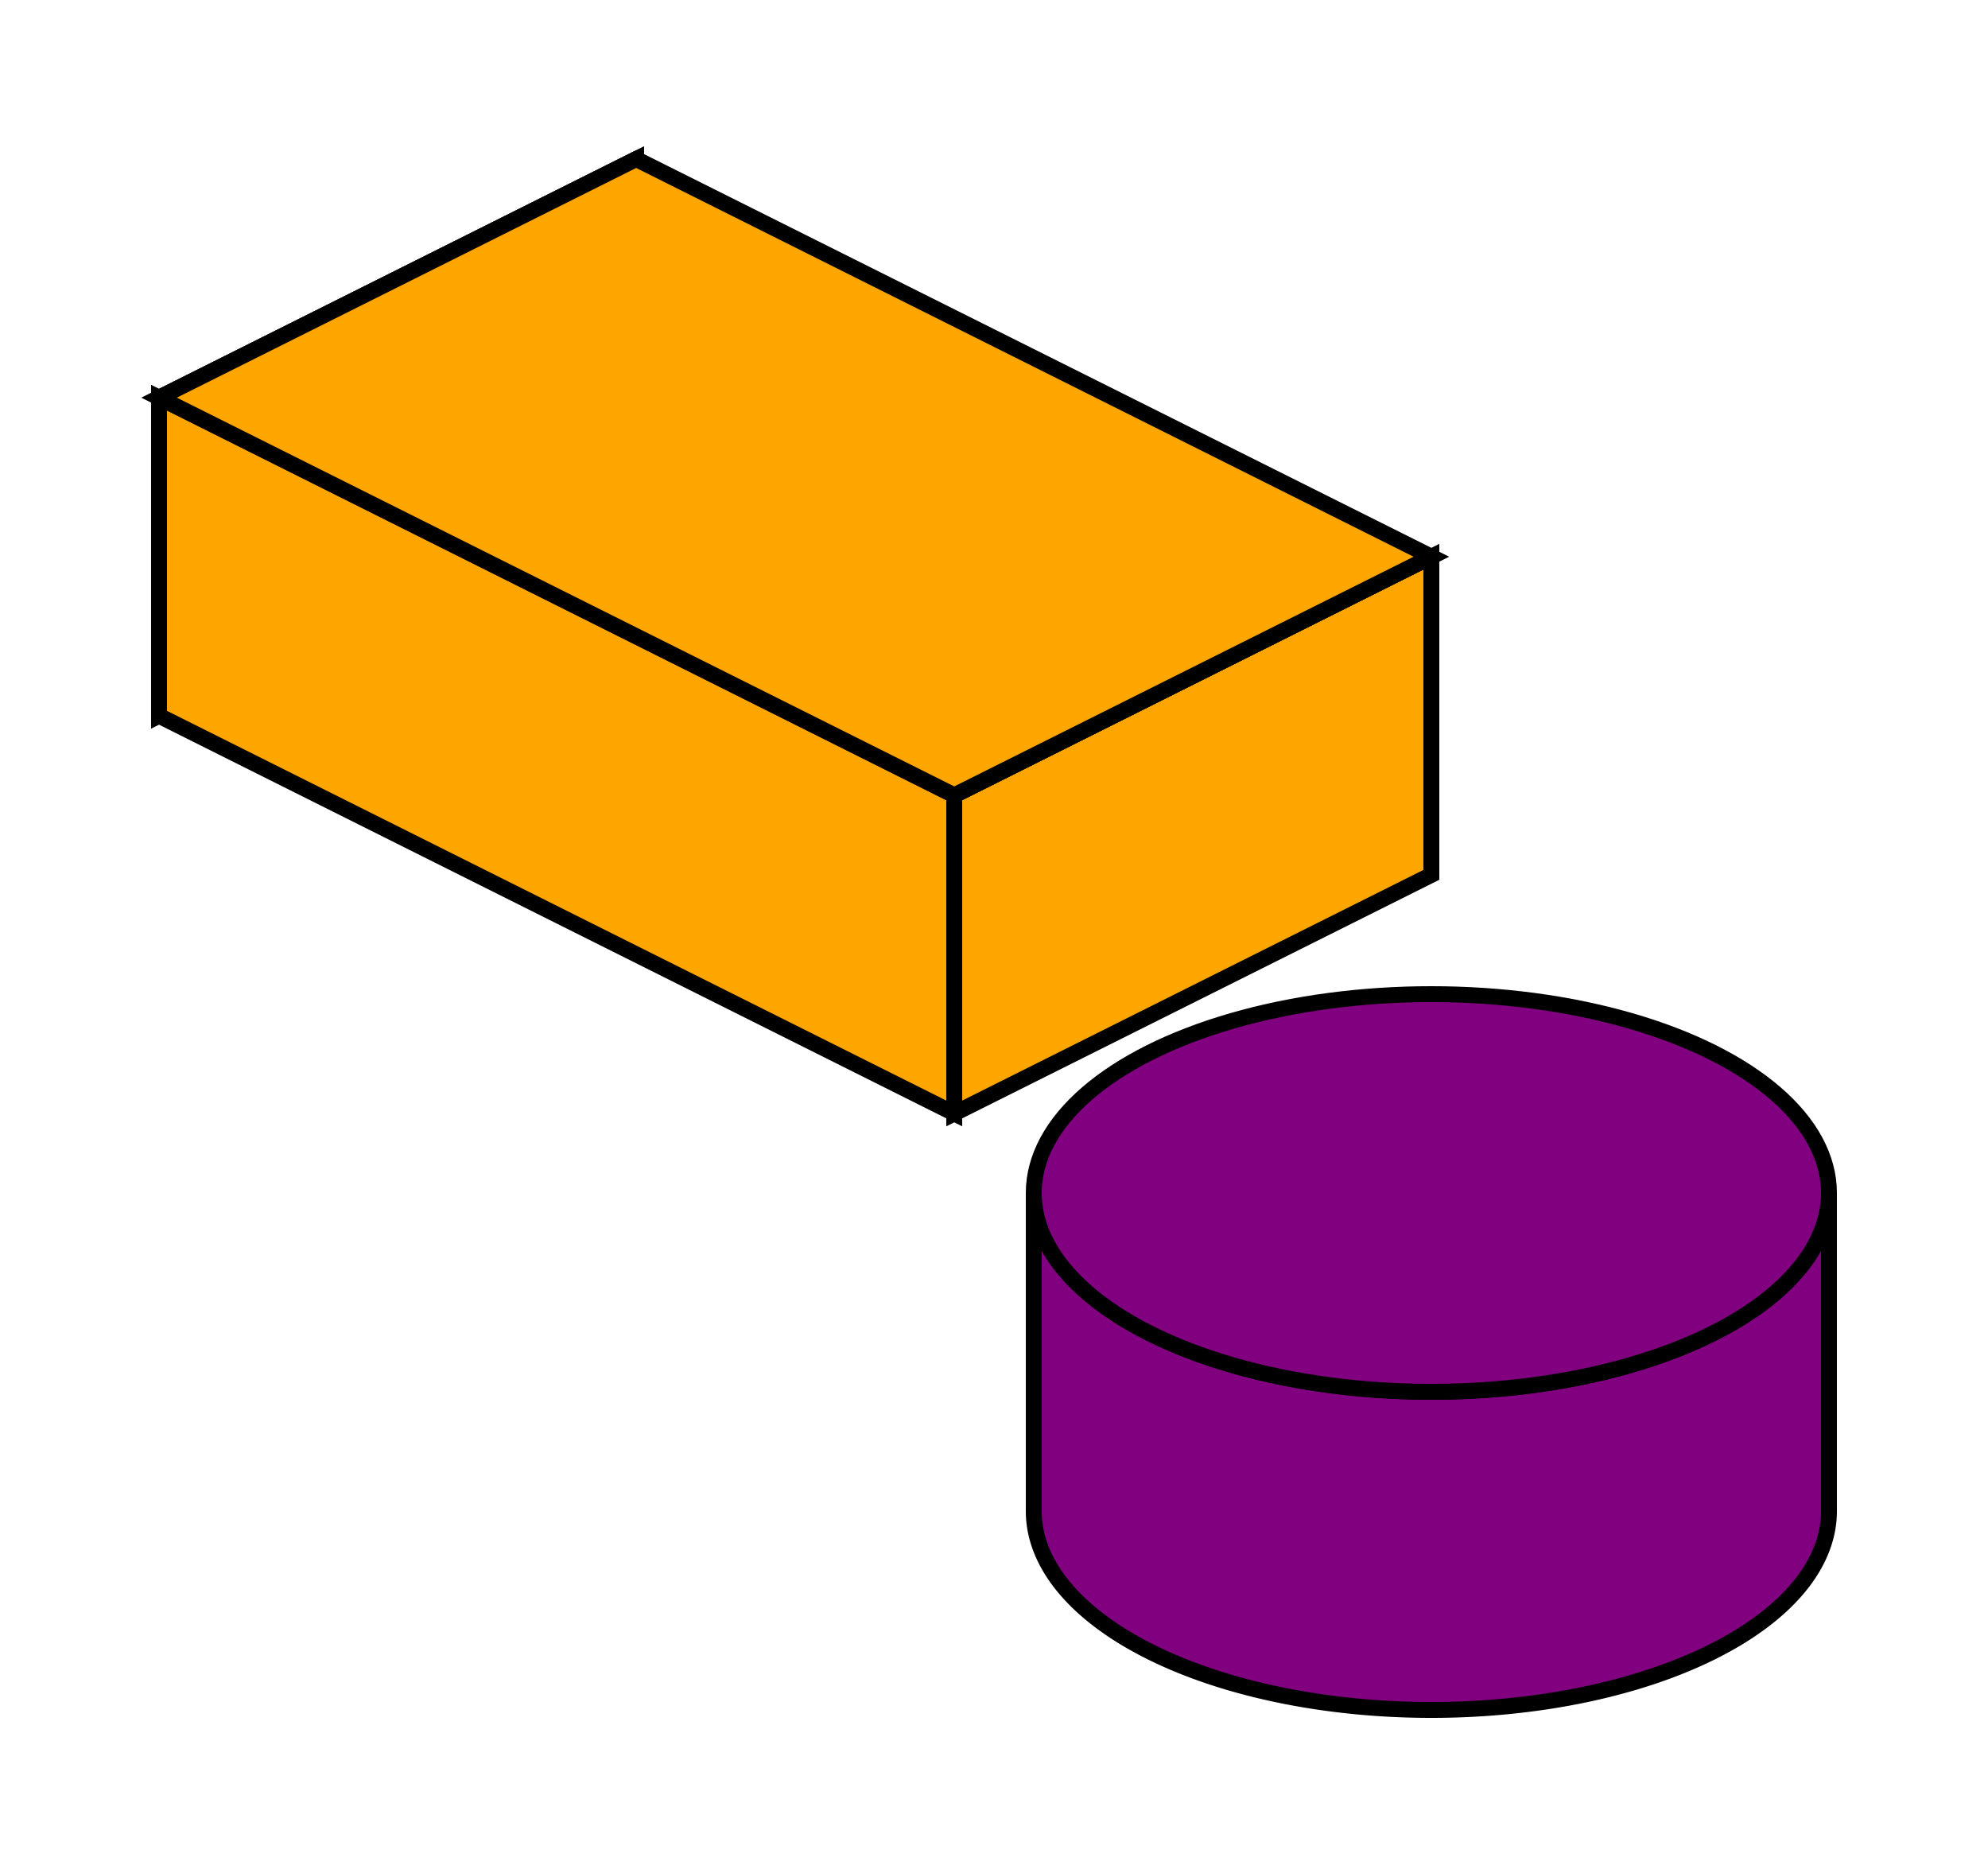 <svg xmlns="http://www.w3.org/2000/svg" viewBox="0 0 125 117.5">
      <polygon points="40,10 10,25 10,45 40,30" fill="orange" stroke="black" />
<polygon points="10,25 60,50 60,70 10,45" fill="orange" stroke="black" />
<polygon points="90,35 60,50 60,70 90,55" fill="orange" stroke="black" />
<path d="M 65,75
    A 25 12.5 0 0 0 115,75
    L 115,95
    A 25 12.5 0 0 1 65,95
    Z" fill="purple" stroke="black" />
      <polygon points="40,10 90,35 60,50 10,25" fill="orange" stroke="black" />
<ellipse cx="90" cy="75" rx="25" ry="12.5" fill="purple" stroke="black"></ellipse>
      
    </svg>